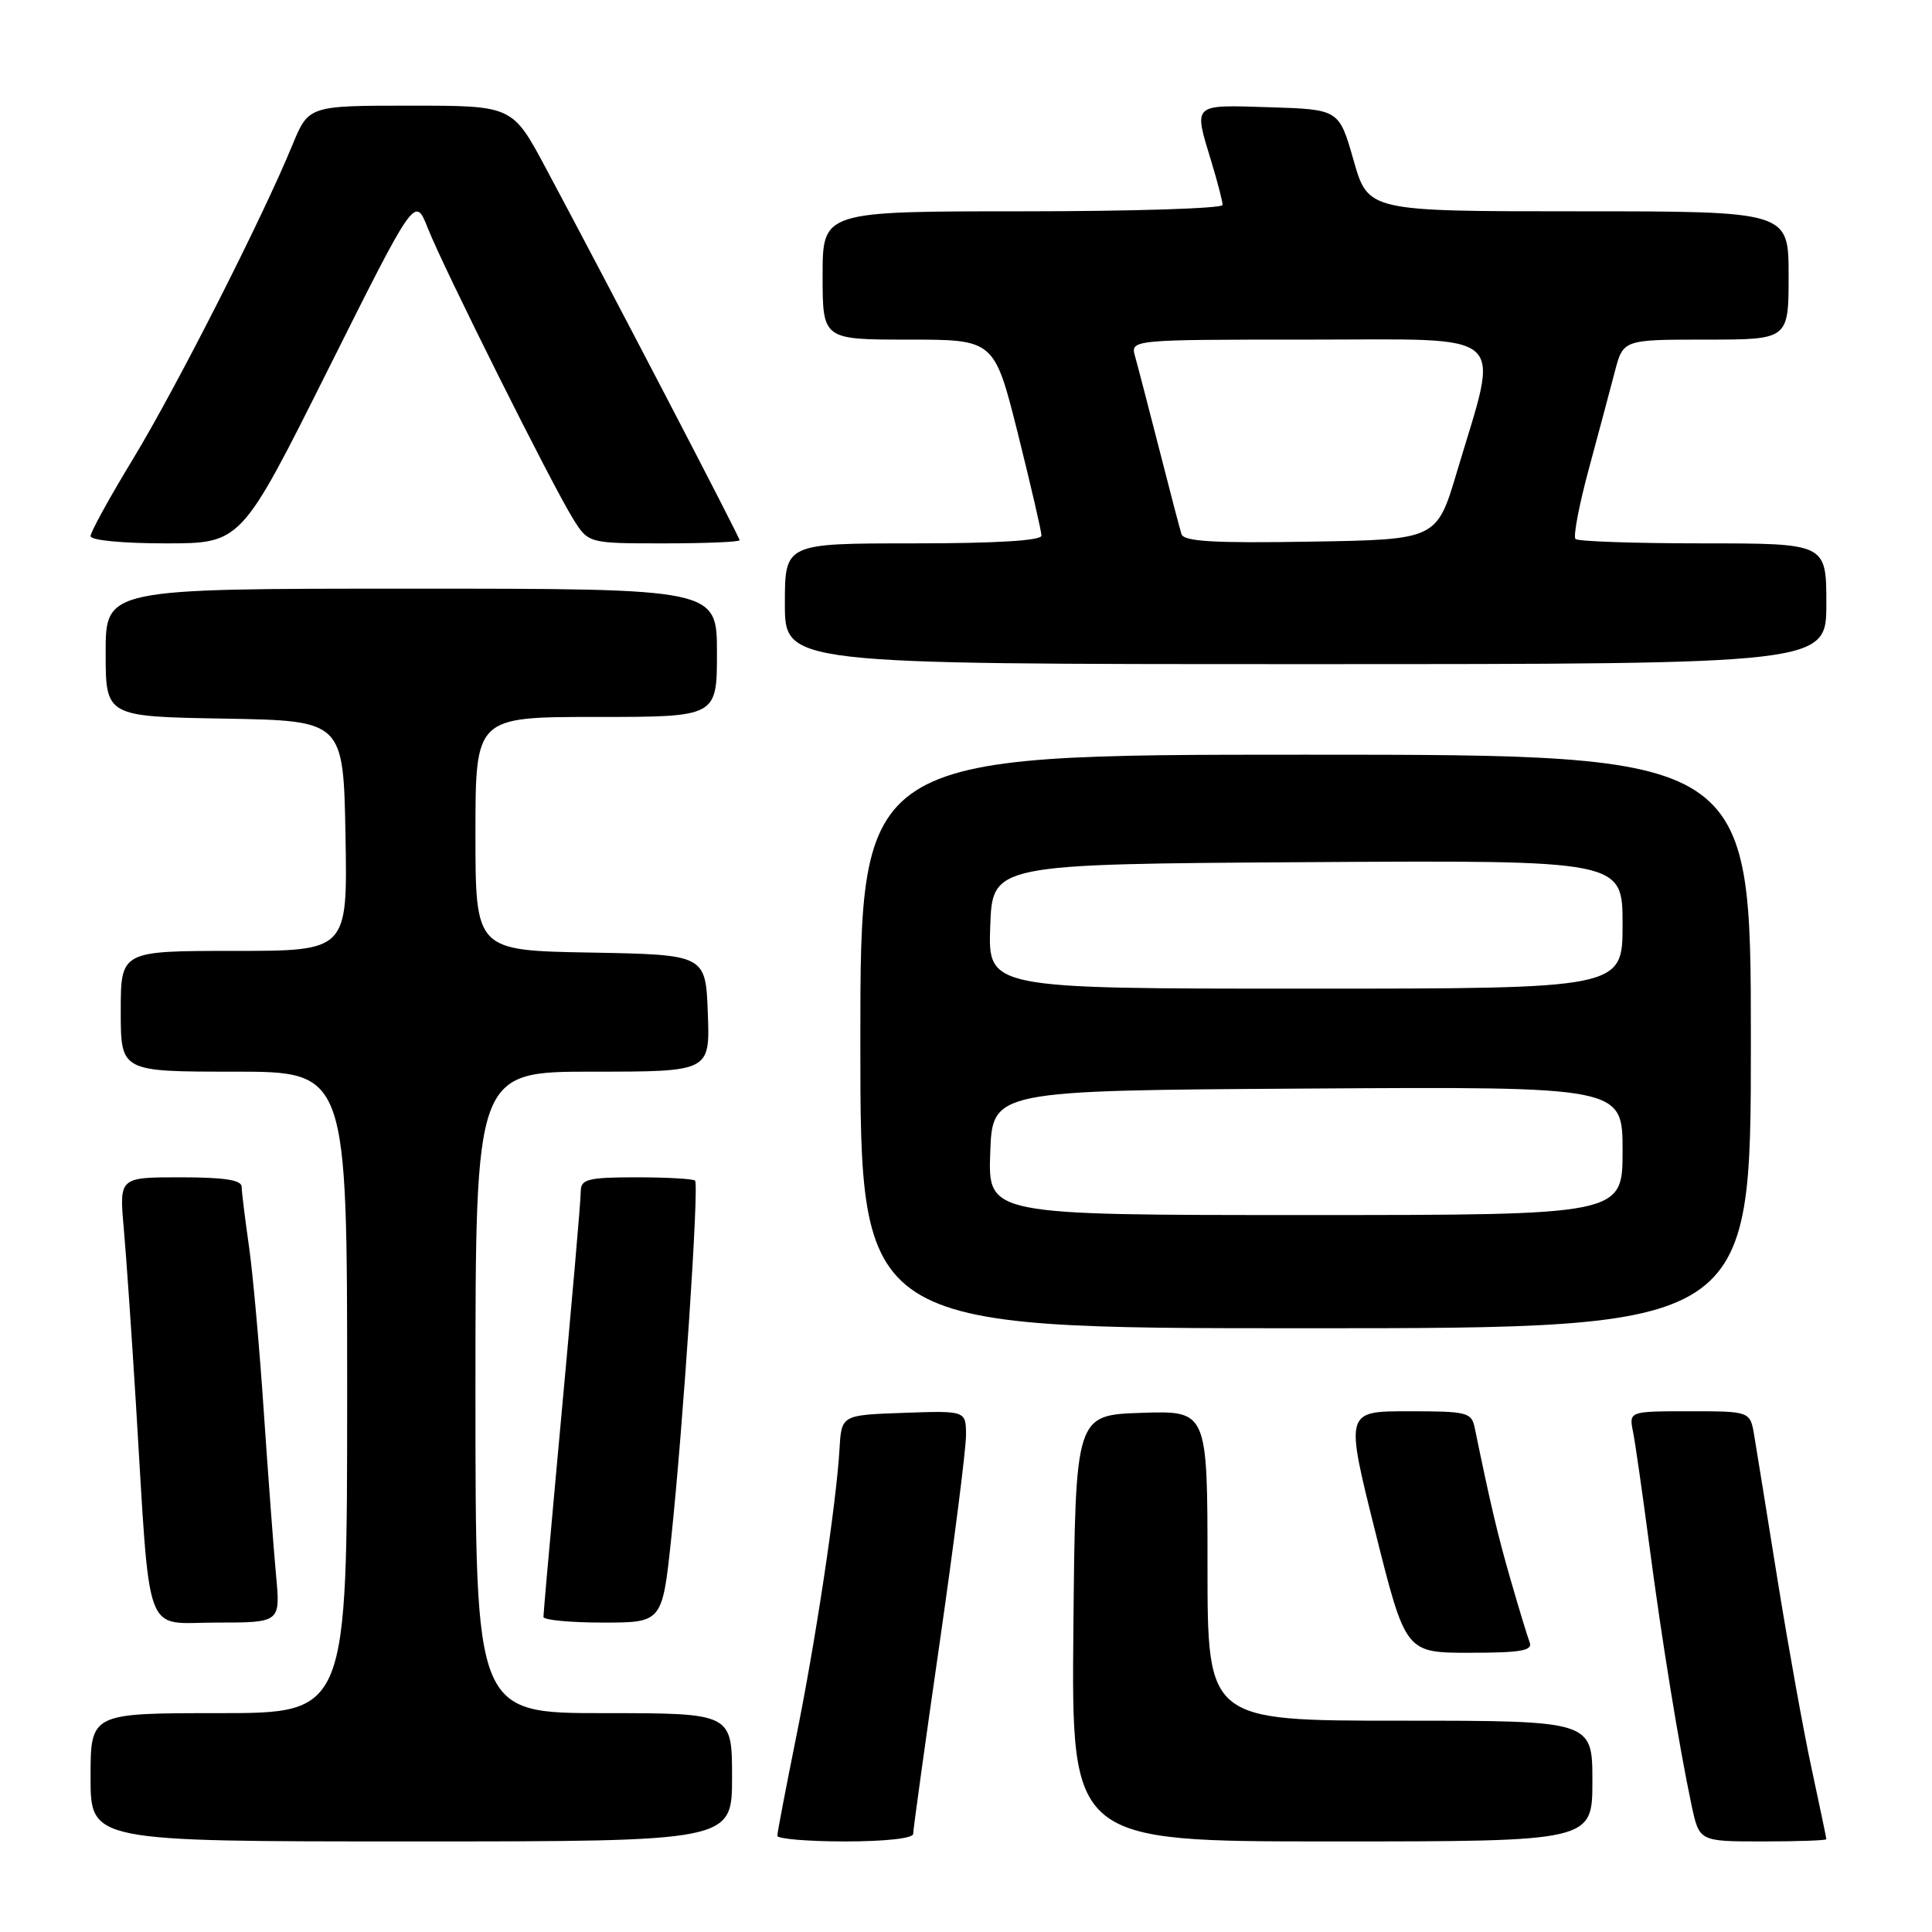 <?xml version="1.0" encoding="UTF-8" standalone="no"?>
<!DOCTYPE svg PUBLIC "-//W3C//DTD SVG 1.1//EN" "http://www.w3.org/Graphics/SVG/1.1/DTD/svg11.dtd" >
<svg xmlns="http://www.w3.org/2000/svg" xmlns:xlink="http://www.w3.org/1999/xlink" version="1.1" viewBox="0 0 256 256">
 <g >
 <path fill="currentColor"
d=" M 97.00 235.50 C 97.00 227.00 97.00 227.00 80.00 227.00 C 63.00 227.00 63.00 227.00 63.00 184.50 C 63.00 142.00 63.00 142.00 78.54 142.00 C 94.08 142.00 94.08 142.00 93.79 134.25 C 93.50 126.50 93.50 126.50 78.25 126.22 C 63.00 125.95 63.00 125.95 63.00 110.47 C 63.00 95.00 63.00 95.00 79.00 95.00 C 95.00 95.00 95.00 95.00 95.00 86.50 C 95.00 78.00 95.00 78.00 54.50 78.00 C 14.00 78.00 14.00 78.00 14.00 86.47 C 14.00 94.95 14.00 94.95 29.75 95.22 C 45.50 95.50 45.50 95.50 45.78 110.75 C 46.05 126.00 46.05 126.00 31.03 126.00 C 16.00 126.00 16.00 126.00 16.00 134.00 C 16.00 142.00 16.00 142.00 31.00 142.00 C 46.00 142.00 46.00 142.00 46.00 184.50 C 46.00 227.00 46.00 227.00 29.00 227.00 C 12.00 227.00 12.00 227.00 12.00 235.50 C 12.00 244.00 12.00 244.00 54.50 244.00 C 97.00 244.00 97.00 244.00 97.00 235.50 Z  M 121.00 243.00 C 121.00 242.46 122.57 231.09 124.50 217.75 C 126.42 204.41 128.00 192.02 128.00 190.21 C 128.00 186.92 128.00 186.92 119.75 187.21 C 111.50 187.50 111.50 187.50 111.24 192.00 C 110.81 199.31 108.05 217.61 105.43 230.50 C 104.10 237.10 103.00 242.83 103.00 243.25 C 103.00 243.66 107.05 244.00 112.00 244.00 C 117.31 244.00 121.00 243.59 121.00 243.00 Z  M 211.00 236.00 C 211.00 228.00 211.00 228.00 185.50 228.00 C 160.00 228.00 160.00 228.00 160.00 207.46 C 160.00 186.92 160.00 186.92 151.25 187.21 C 142.50 187.50 142.50 187.50 142.23 215.75 C 141.97 244.00 141.97 244.00 176.48 244.00 C 211.00 244.00 211.00 244.00 211.00 236.00 Z  M 242.00 243.70 C 242.00 243.54 241.13 239.38 240.07 234.45 C 239.00 229.53 236.98 218.30 235.56 209.50 C 234.15 200.70 232.75 192.04 232.45 190.25 C 231.91 187.00 231.91 187.00 223.88 187.00 C 215.84 187.00 215.84 187.00 216.39 189.75 C 216.69 191.26 217.64 197.90 218.51 204.50 C 220.18 217.26 222.49 231.44 224.15 239.25 C 225.17 244.00 225.17 244.00 233.58 244.00 C 238.21 244.00 242.00 243.87 242.00 243.70 Z  M 202.69 217.63 C 202.40 216.87 201.27 213.16 200.18 209.38 C 198.45 203.39 197.50 199.35 195.42 189.25 C 194.99 187.13 194.47 187.00 186.60 187.00 C 178.24 187.00 178.24 187.00 182.24 203.00 C 186.25 219.00 186.25 219.00 194.73 219.00 C 201.51 219.00 203.11 218.72 202.69 217.63 Z  M 36.58 208.75 C 36.26 205.31 35.53 195.53 34.95 187.00 C 34.38 178.47 33.49 168.57 32.97 165.00 C 32.46 161.43 32.03 157.94 32.02 157.25 C 32.01 156.35 29.70 156.00 23.90 156.00 C 15.80 156.00 15.80 156.00 16.40 162.75 C 16.73 166.46 17.45 176.93 18.01 186.00 C 19.96 217.85 18.91 215.00 28.66 215.00 C 37.16 215.00 37.16 215.00 36.58 208.75 Z  M 88.95 203.75 C 90.54 188.66 92.65 156.98 92.10 156.44 C 91.86 156.20 88.37 156.00 84.33 156.00 C 78.03 156.00 76.99 156.25 76.96 157.75 C 76.91 159.64 76.02 169.86 73.57 196.50 C 72.71 205.85 72.01 213.84 72.01 214.25 C 72.00 214.66 75.55 215.00 79.88 215.00 C 87.76 215.00 87.76 215.00 88.95 203.75 Z  M 232.00 138.00 C 232.00 100.00 232.00 100.00 173.00 100.00 C 114.00 100.00 114.00 100.00 114.00 138.00 C 114.00 176.00 114.00 176.00 173.00 176.00 C 232.00 176.00 232.00 176.00 232.00 138.00 Z  M 242.00 80.00 C 242.00 72.00 242.00 72.00 225.67 72.00 C 216.68 72.00 209.07 71.74 208.76 71.42 C 208.44 71.11 209.23 66.94 210.52 62.17 C 211.81 57.40 213.36 51.59 213.97 49.25 C 215.08 45.00 215.08 45.00 226.04 45.00 C 237.00 45.00 237.00 45.00 237.00 36.50 C 237.00 28.00 237.00 28.00 209.14 28.00 C 181.29 28.00 181.29 28.00 179.36 21.25 C 177.43 14.50 177.43 14.50 168.22 14.21 C 157.88 13.89 158.15 13.64 160.51 21.41 C 161.33 24.11 162.00 26.70 162.00 27.16 C 162.00 27.62 150.07 28.00 135.50 28.00 C 109.00 28.00 109.00 28.00 109.00 36.50 C 109.00 45.00 109.00 45.00 120.38 45.00 C 131.75 45.00 131.75 45.00 134.88 57.47 C 136.59 64.33 138.00 70.41 138.00 70.97 C 138.00 71.64 131.96 72.00 121.00 72.00 C 104.00 72.00 104.00 72.00 104.00 80.00 C 104.00 88.00 104.00 88.00 173.00 88.00 C 242.00 88.00 242.00 88.00 242.00 80.00 Z  M 43.47 48.97 C 54.99 25.94 54.99 25.94 56.68 30.22 C 58.74 35.46 73.14 64.27 75.94 68.75 C 77.97 72.00 77.97 72.00 87.99 72.00 C 93.49 72.00 98.00 71.81 98.00 71.58 C 98.00 71.15 80.51 37.57 72.31 22.25 C 67.90 14.00 67.90 14.00 54.39 14.00 C 40.89 14.00 40.89 14.00 38.73 19.25 C 34.79 28.86 23.35 51.38 17.64 60.79 C 14.54 65.89 12.00 70.50 12.00 71.04 C 12.00 71.59 16.23 72.00 21.98 72.00 C 31.95 72.00 31.95 72.00 43.47 48.97 Z  M 131.21 152.75 C 131.50 144.50 131.50 144.50 173.25 144.24 C 215.00 143.98 215.00 143.98 215.00 152.49 C 215.00 161.00 215.00 161.00 172.96 161.00 C 130.92 161.00 130.92 161.00 131.21 152.75 Z  M 131.21 122.75 C 131.50 114.50 131.50 114.50 173.25 114.24 C 215.00 113.98 215.00 113.98 215.00 122.49 C 215.00 131.00 215.00 131.00 172.96 131.00 C 130.92 131.00 130.92 131.00 131.21 122.75 Z  M 156.55 70.77 C 156.33 70.07 155.00 65.00 153.60 59.50 C 152.19 54.00 150.76 48.49 150.41 47.25 C 149.77 45.00 149.77 45.00 173.47 45.00 C 200.45 45.00 198.73 43.46 193.06 62.49 C 190.38 71.50 190.38 71.50 173.67 71.77 C 160.81 71.99 156.86 71.75 156.55 70.77 Z "/>
</g>
</svg>